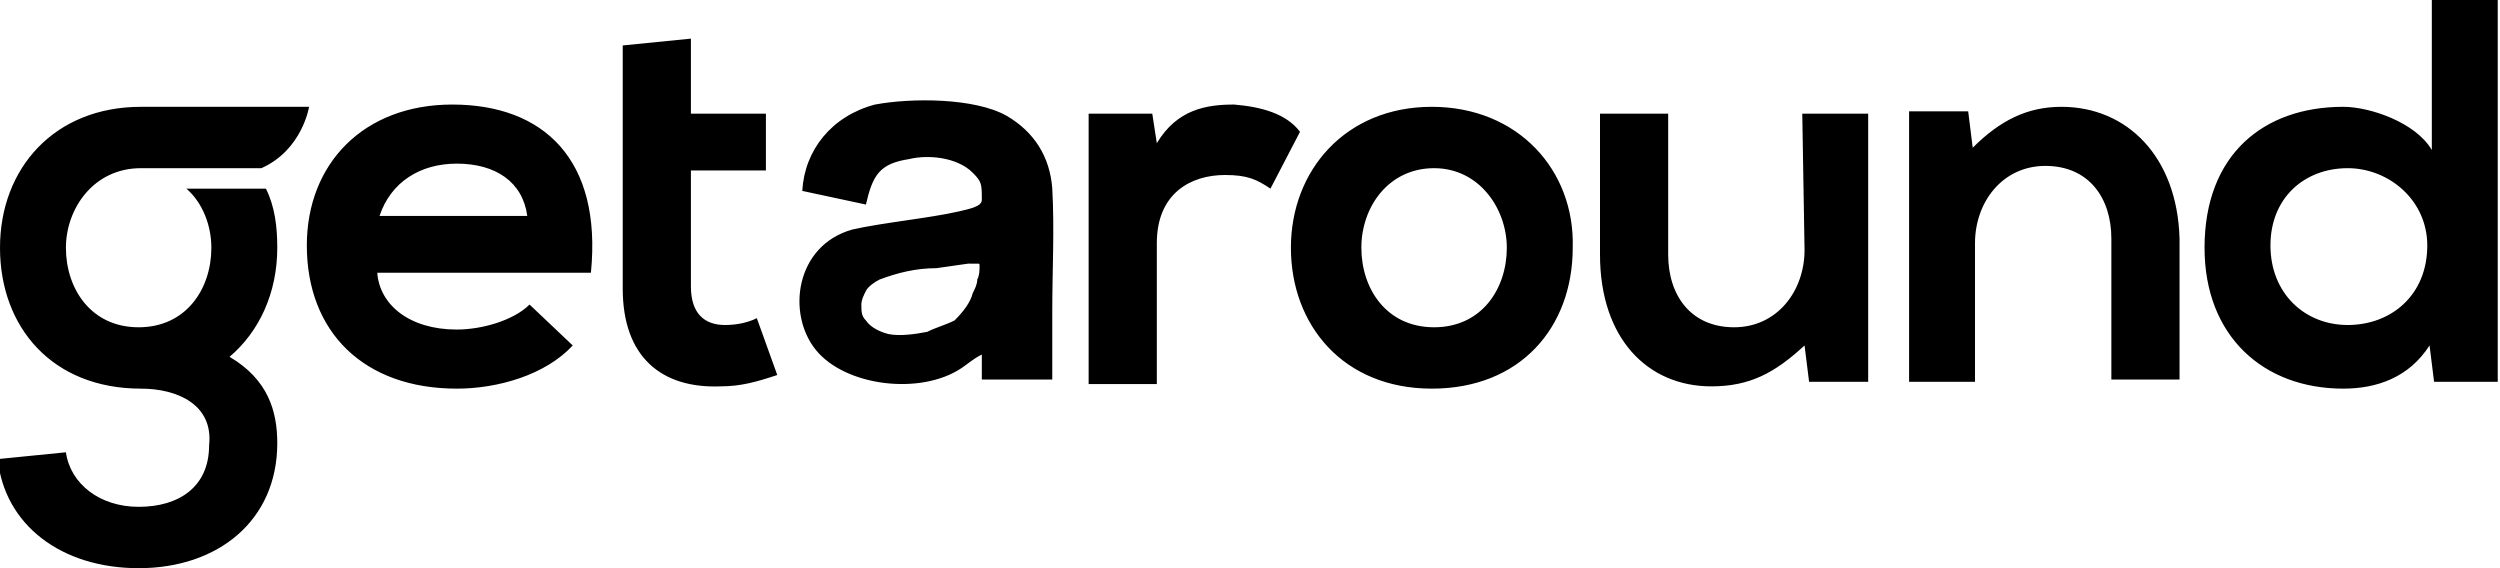 <?xml version="1.0" encoding="utf-8"?>
<!-- Generator: Adobe Illustrator 23.1.1, SVG Export Plug-In . SVG Version: 6.00 Build 0)  -->
<svg version="1.1" id="Layer_1" xmlns="http://www.w3.org/2000/svg" xmlns:xlink="http://www.w3.org/1999/xlink" x="0px" y="0px"
	 viewBox="0 0 110 25" style="enable-background:new 0 0 110 25;" xml:space="preserve">
<path d="M19.9,4.6c-3.9,0-6.4,2.6-6.4,6.2c0,3.8,2.5,6.3,6.6,6.3c1.8,0,3.9-0.6,5.1-1.9l-1.9-1.8c-0.7,0.7-2.1,1.1-3.2,1.1
	c-2.1,0-3.4-1.1-3.5-2.5H26C26.5,7,23.9,4.6,19.9,4.6z M16.7,9.5c0.5-1.5,1.8-2.3,3.4-2.3c1.7,0,2.9,0.8,3.1,2.3H16.7z M31.9,14.3
	c-0.9,0-1.5-0.5-1.5-1.7V7.5h3.3V5h-3.3V1.7l-3,0.3v10.7c0,3,1.7,4.4,4.3,4.3c0.9,0,1.6-0.2,2.5-0.5L33.3,14
	C32.9,14.2,32.4,14.3,31.9,14.3z M54.3,4.6c-1.2,0-2.5,0.2-3.4,1.7L50.7,5h-2.8v11.9h3v-6.2c0-2.2,1.5-3,3-3c1,0,1.4,0.2,2,0.6
	l1.3-2.5C56.6,5,55.5,4.7,54.3,4.6z M63,4.7c-3.8,0-6.2,2.8-6.2,6.2s2.3,6.2,6.2,6.2s6.2-2.7,6.2-6.2C69.3,7.5,66.8,4.7,63,4.7z
	 M63.1,14.4c-2.1,0-3.2-1.7-3.2-3.5s1.2-3.5,3.2-3.5c2,0,3.2,1.8,3.2,3.5C66.3,12.7,65.2,14.4,63.1,14.4z M79.4,11
	c0,1.8-1.2,3.4-3.1,3.4s-2.9-1.4-2.9-3.2V5h-3v6.2c0,3.7,2.1,5.8,4.9,5.8c1.7,0,2.8-0.6,4.1-1.8l0.2,1.6h2.6V5h-2.9L79.4,11z
	 M90.7,4.7c-1.5,0-2.7,0.6-3.9,1.8l-0.2-1.6H84v11.9h2.9v-6.1c0-1.8,1.2-3.4,3.1-3.4s2.9,1.4,2.9,3.2v6.2h3v-6.2
	C95.8,6.9,93.6,4.7,90.7,4.7z M107,0v6.6c-0.7-1.2-2.7-1.9-3.9-1.9c-3.5,0-6.1,2.1-6.1,6.2c0,3.9,2.6,6.2,6.1,6.2
	c1.5,0,2.9-0.5,3.8-1.9l0.2,1.6h2.8V0H107z M103.3,14.3c-1.9,0-3.4-1.4-3.4-3.5s1.5-3.4,3.4-3.4c1.8,0,3.5,1.4,3.5,3.4
	C106.8,13,105.2,14.3,103.3,14.3z M44.3,5.1c-1.4-0.8-4.2-0.8-5.8-0.5c-1.9,0.5-3.1,2-3.2,3.8L38.1,9c0.3-1.3,0.6-1.8,1.9-2
	c0.8-0.2,2.1-0.1,2.8,0.6c0.4,0.4,0.4,0.5,0.4,1.2c0,0.3-0.6,0.4-1,0.5c-1.3,0.3-3.4,0.5-4.7,0.8c-2.5,0.7-2.9,3.7-1.6,5.3
	s4.6,2,6.4,0.8c0.3-0.2,0.5-0.4,0.9-0.6v1.1h3.1v-3c0-1.8,0.1-3.6,0-5.4C46.2,6.9,45.5,5.8,44.3,5.1z M42,14.1
	c-0.4,0.2-0.8,0.3-1.2,0.5c-0.5,0.1-1.2,0.2-1.7,0.1c-0.4-0.1-0.8-0.3-1-0.6c-0.2-0.2-0.2-0.4-0.2-0.7c0-0.2,0.1-0.4,0.2-0.6
	s0.4-0.4,0.6-0.5c0.8-0.3,1.6-0.5,2.5-0.5l1.4-0.2H43c0.1,0,0.1,0,0.1,0.1c0,0.2,0,0.4-0.1,0.6c0,0.2-0.1,0.4-0.2,0.6
	C42.7,13.3,42.4,13.7,42,14.1z M6.2,17.1c-3.9,0-6.2-2.7-6.2-6.2s2.4-6.2,6.2-6.2h7.4c0,0-0.3,1.9-2.1,2.7H6.2
	c-2.1,0-3.3,1.8-3.3,3.5c0,1.8,1.1,3.5,3.2,3.5s3.2-1.7,3.2-3.5c0-1-0.4-2-1.1-2.6h3.5c0.4,0.8,0.5,1.7,0.5,2.6c0,2-0.8,3.7-2.1,4.8
	c1.7,1,2.1,2.4,2.1,3.8c0,3.4-2.6,5.5-6.1,5.5c-3.4,0-5.9-1.9-6.2-4.8l3-0.3c0.2,1.4,1.5,2.4,3.2,2.4c1.8,0,3.1-0.9,3.1-2.7
	C9.4,17.8,7.8,17.1,6.2,17.1z"/>
</svg>
